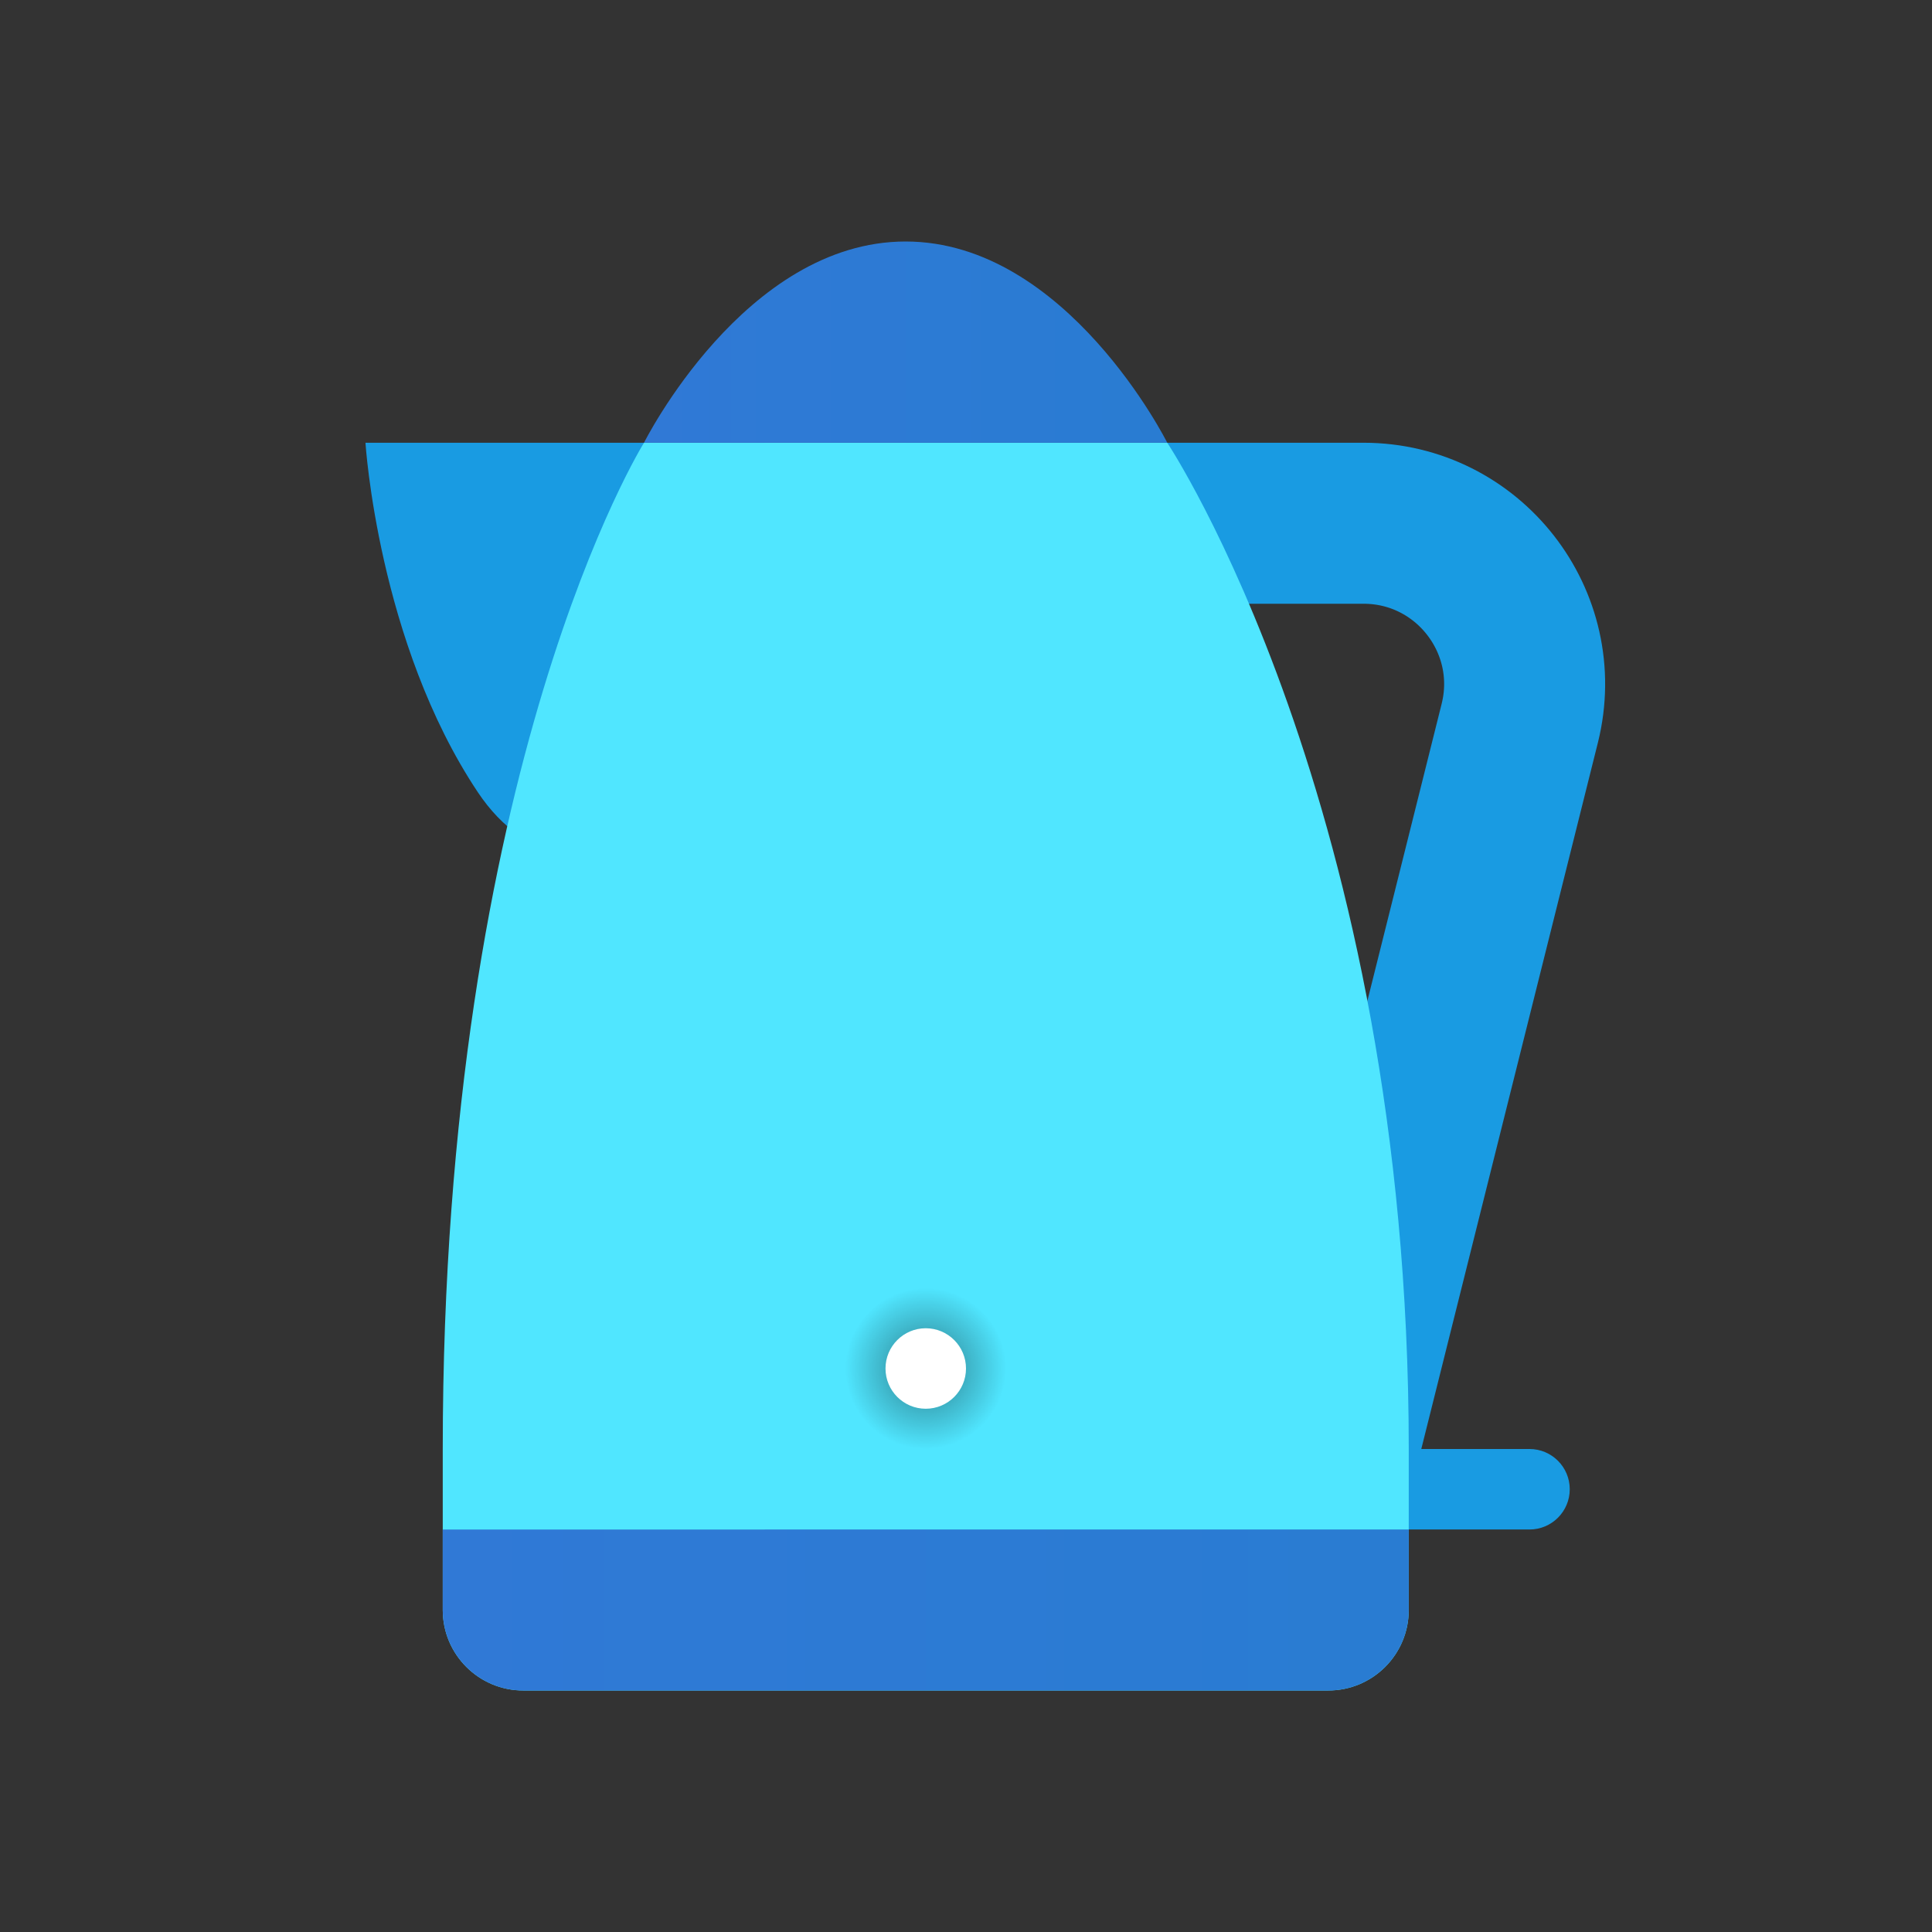 <?xml version="1.0" encoding="iso-8859-1"?>
<!-- Generator: Adobe Illustrator 23.0.3, SVG Export Plug-In . SVG Version: 6.00 Build 0)  -->
<svg version="1.1" id="Layer_1" xmlns="http://www.w3.org/2000/svg" xmlns:xlink="http://www.w3.org/1999/xlink" x="0px" y="0px"
	 viewBox="0 0 48 48" style="enable-background:new 0 0 48 48;" xml:space="preserve">
<rect x="0" y="0" width="48" height="48" fill="#333333" stroke="none"/>
<path style="fill:none;stroke:#199BE2;stroke-width:4;stroke-miterlimit:10;" d="M25,13h8.877c2.602,0,4.512,2.446,3.881,4.97L33,37
	"/>
<path style="fill:#199BE2;" d="M19,19.68c0,0-4.65,3.721-7.13,0C9.39,15.96,9.08,11,9.08,11H19V19.68z"/>
<path style="fill:#199BE2;" d="M32,36h6c0.552,0,1,0.448,1,1l0,0c0,0.552-0.448,1-1,1h-6V36z"/>
<path style="fill:#50E6FF;" d="M35,36c0-16-6-25-6-25H16c0,0-5,8-5,25v4c0,1.105,0.895,2,2,2h20c1.105,0,2-0.895,2-2V36z"/>
<linearGradient id="SVGID_1_" gradientUnits="userSpaceOnUse" x1="16" y1="8.5" x2="29" y2="8.5">
	<stop  offset="0" style="stop-color:#3079D6"/>
	<stop  offset="1" style="stop-color:#297CD2"/>
</linearGradient>
<path style="fill:url(#SVGID_1_);" d="M22.5,6c-4,0-6.5,5-6.5,5h13C29,11,26.5,6,22.5,6z"/>
<radialGradient id="SVGID_2_" cx="23" cy="34" r="2" gradientUnits="userSpaceOnUse">
	<stop  offset="0.348" style="stop-color:#000000"/>
	<stop  offset="0.936" style="stop-color:#000000;stop-opacity:0.098"/>
	<stop  offset="1" style="stop-color:#000000;stop-opacity:0"/>
</radialGradient>
<path style="opacity:0.3;fill:url(#SVGID_2_);enable-background:new    ;" d="M23,32c-1.105,0-2,0.895-2,2s0.895,2,2,2s2-0.895,2-2
	S24.105,32,23,32z"/>
<path style="fill:#FFFFFF;" d="M23,33c-0.552,0-1,0.448-1,1s0.448,1,1,1s1-0.448,1-1S23.552,33,23,33z"/>
<linearGradient id="SVGID_3_" gradientUnits="userSpaceOnUse" x1="11" y1="40" x2="35" y2="40">
	<stop  offset="0" style="stop-color:#3079D6"/>
	<stop  offset="1" style="stop-color:#297CD2"/>
</linearGradient>
<path style="fill:url(#SVGID_3_);" d="M11,40c0,1.105,0.895,2,2,2h20c1.105,0,2-0.895,2-2v-2H11V40z"/>
</svg>